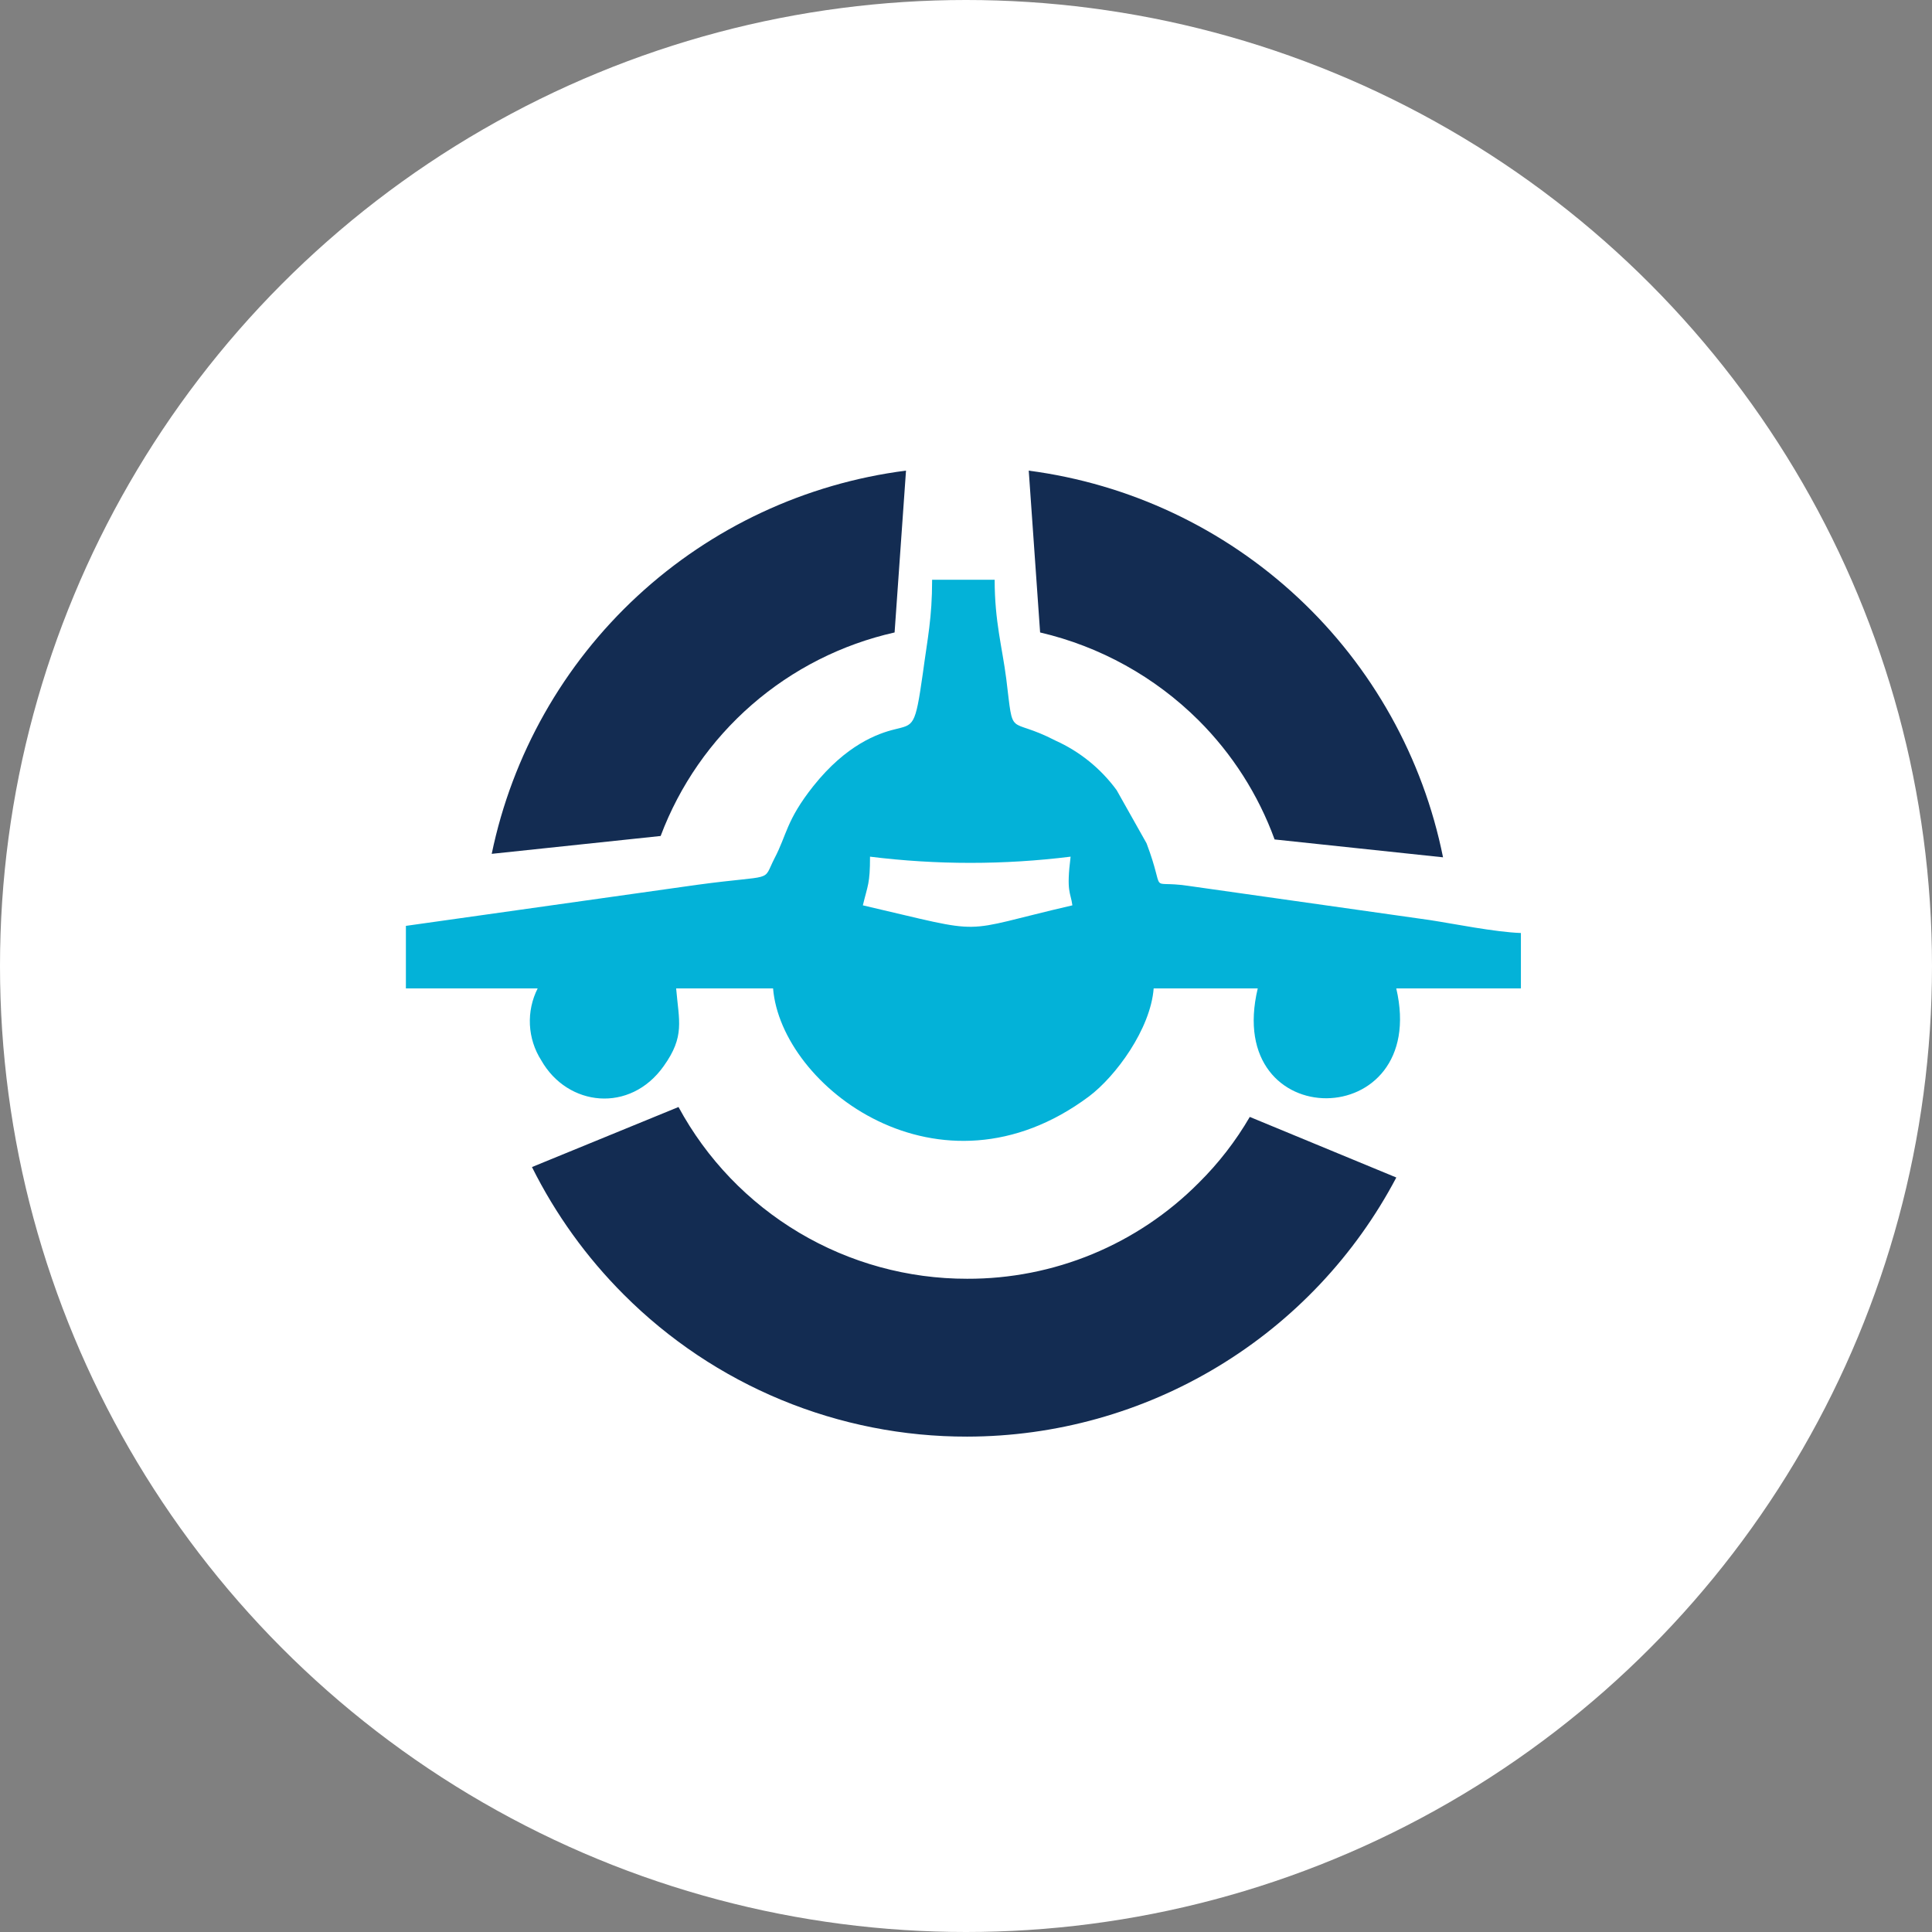<svg width="78" height="78" viewBox="0 0 78 78" fill="none" xmlns="http://www.w3.org/2000/svg">
  <rect x="0" y="0" width="78" height="78" fill="#808080" stroke="none"/>
  <circle cx="39" cy="39" r="39" fill="white"/>
  <path fill-rule="evenodd" clip-rule="evenodd" d="M41.533 19.001C45.603 19.535 49.403 21.327 52.403 24.127C55.402 26.926 57.45 30.593 58.259 34.612L51.459 33.891C50.8 32.083 49.752 30.441 48.39 29.081C46.629 27.328 44.414 26.099 41.992 25.534L41.533 19.001ZM36.117 25.534C33.984 26.014 32.005 27.016 30.356 28.451C28.707 29.885 27.441 31.706 26.672 33.751L19.852 34.472C20.681 30.475 22.738 26.836 25.736 24.063C28.735 21.289 32.525 19.519 36.578 19L36.117 25.534ZM27.393 44.693C28.528 46.792 30.21 48.545 32.262 49.766C34.313 50.987 36.658 51.63 39.046 51.627C40.782 51.633 42.503 51.294 44.108 50.63C45.712 49.966 47.168 48.99 48.392 47.759C49.195 46.965 49.889 46.069 50.457 45.093L56.373 47.539C54.711 50.692 52.219 53.333 49.165 55.176C46.112 57.02 42.613 57.996 39.045 58C36.471 58.005 33.921 57.501 31.542 56.517C29.164 55.533 27.004 54.089 25.186 52.268C23.68 50.763 22.427 49.023 21.477 47.117L27.393 44.693Z" fill="#132C52"/>
  <path fill-rule="evenodd" clip-rule="evenodd" d="M35.125 34.586C37.814 34.92 40.534 34.92 43.223 34.586C43.043 36.028 43.223 36.01 43.295 36.551C38.534 37.652 40.049 37.759 34.836 36.551C35.035 35.722 35.125 35.686 35.125 34.586ZM16.387 37.38V39.905H21.707C21.477 40.359 21.369 40.866 21.394 41.375C21.42 41.884 21.577 42.378 21.852 42.808C22.916 44.683 25.441 44.953 26.795 43.042C27.66 41.834 27.408 41.221 27.298 39.904H31.211C31.535 43.871 37.938 48.758 43.962 44.268C45.044 43.457 46.451 41.545 46.577 39.904H50.779C49.355 45.855 57.741 45.782 56.371 39.904H61.403V37.668C60.356 37.632 58.679 37.291 57.723 37.145L47.931 35.758C46.289 35.523 47.101 36.19 46.289 34.045L45.081 31.899C44.444 31.03 43.593 30.34 42.61 29.898C40.662 28.888 40.932 29.898 40.626 27.41C40.463 26.129 40.157 25.102 40.157 23.406H37.632C37.632 24.957 37.452 25.733 37.254 27.211C36.948 29.357 36.894 29.249 36.118 29.447C35.45 29.61 34.17 30.061 32.836 31.737C31.735 33.126 31.771 33.703 31.266 34.658C30.763 35.65 31.338 35.29 28.146 35.722L16.387 37.38Z" fill="#03B2D8"/>
</svg>